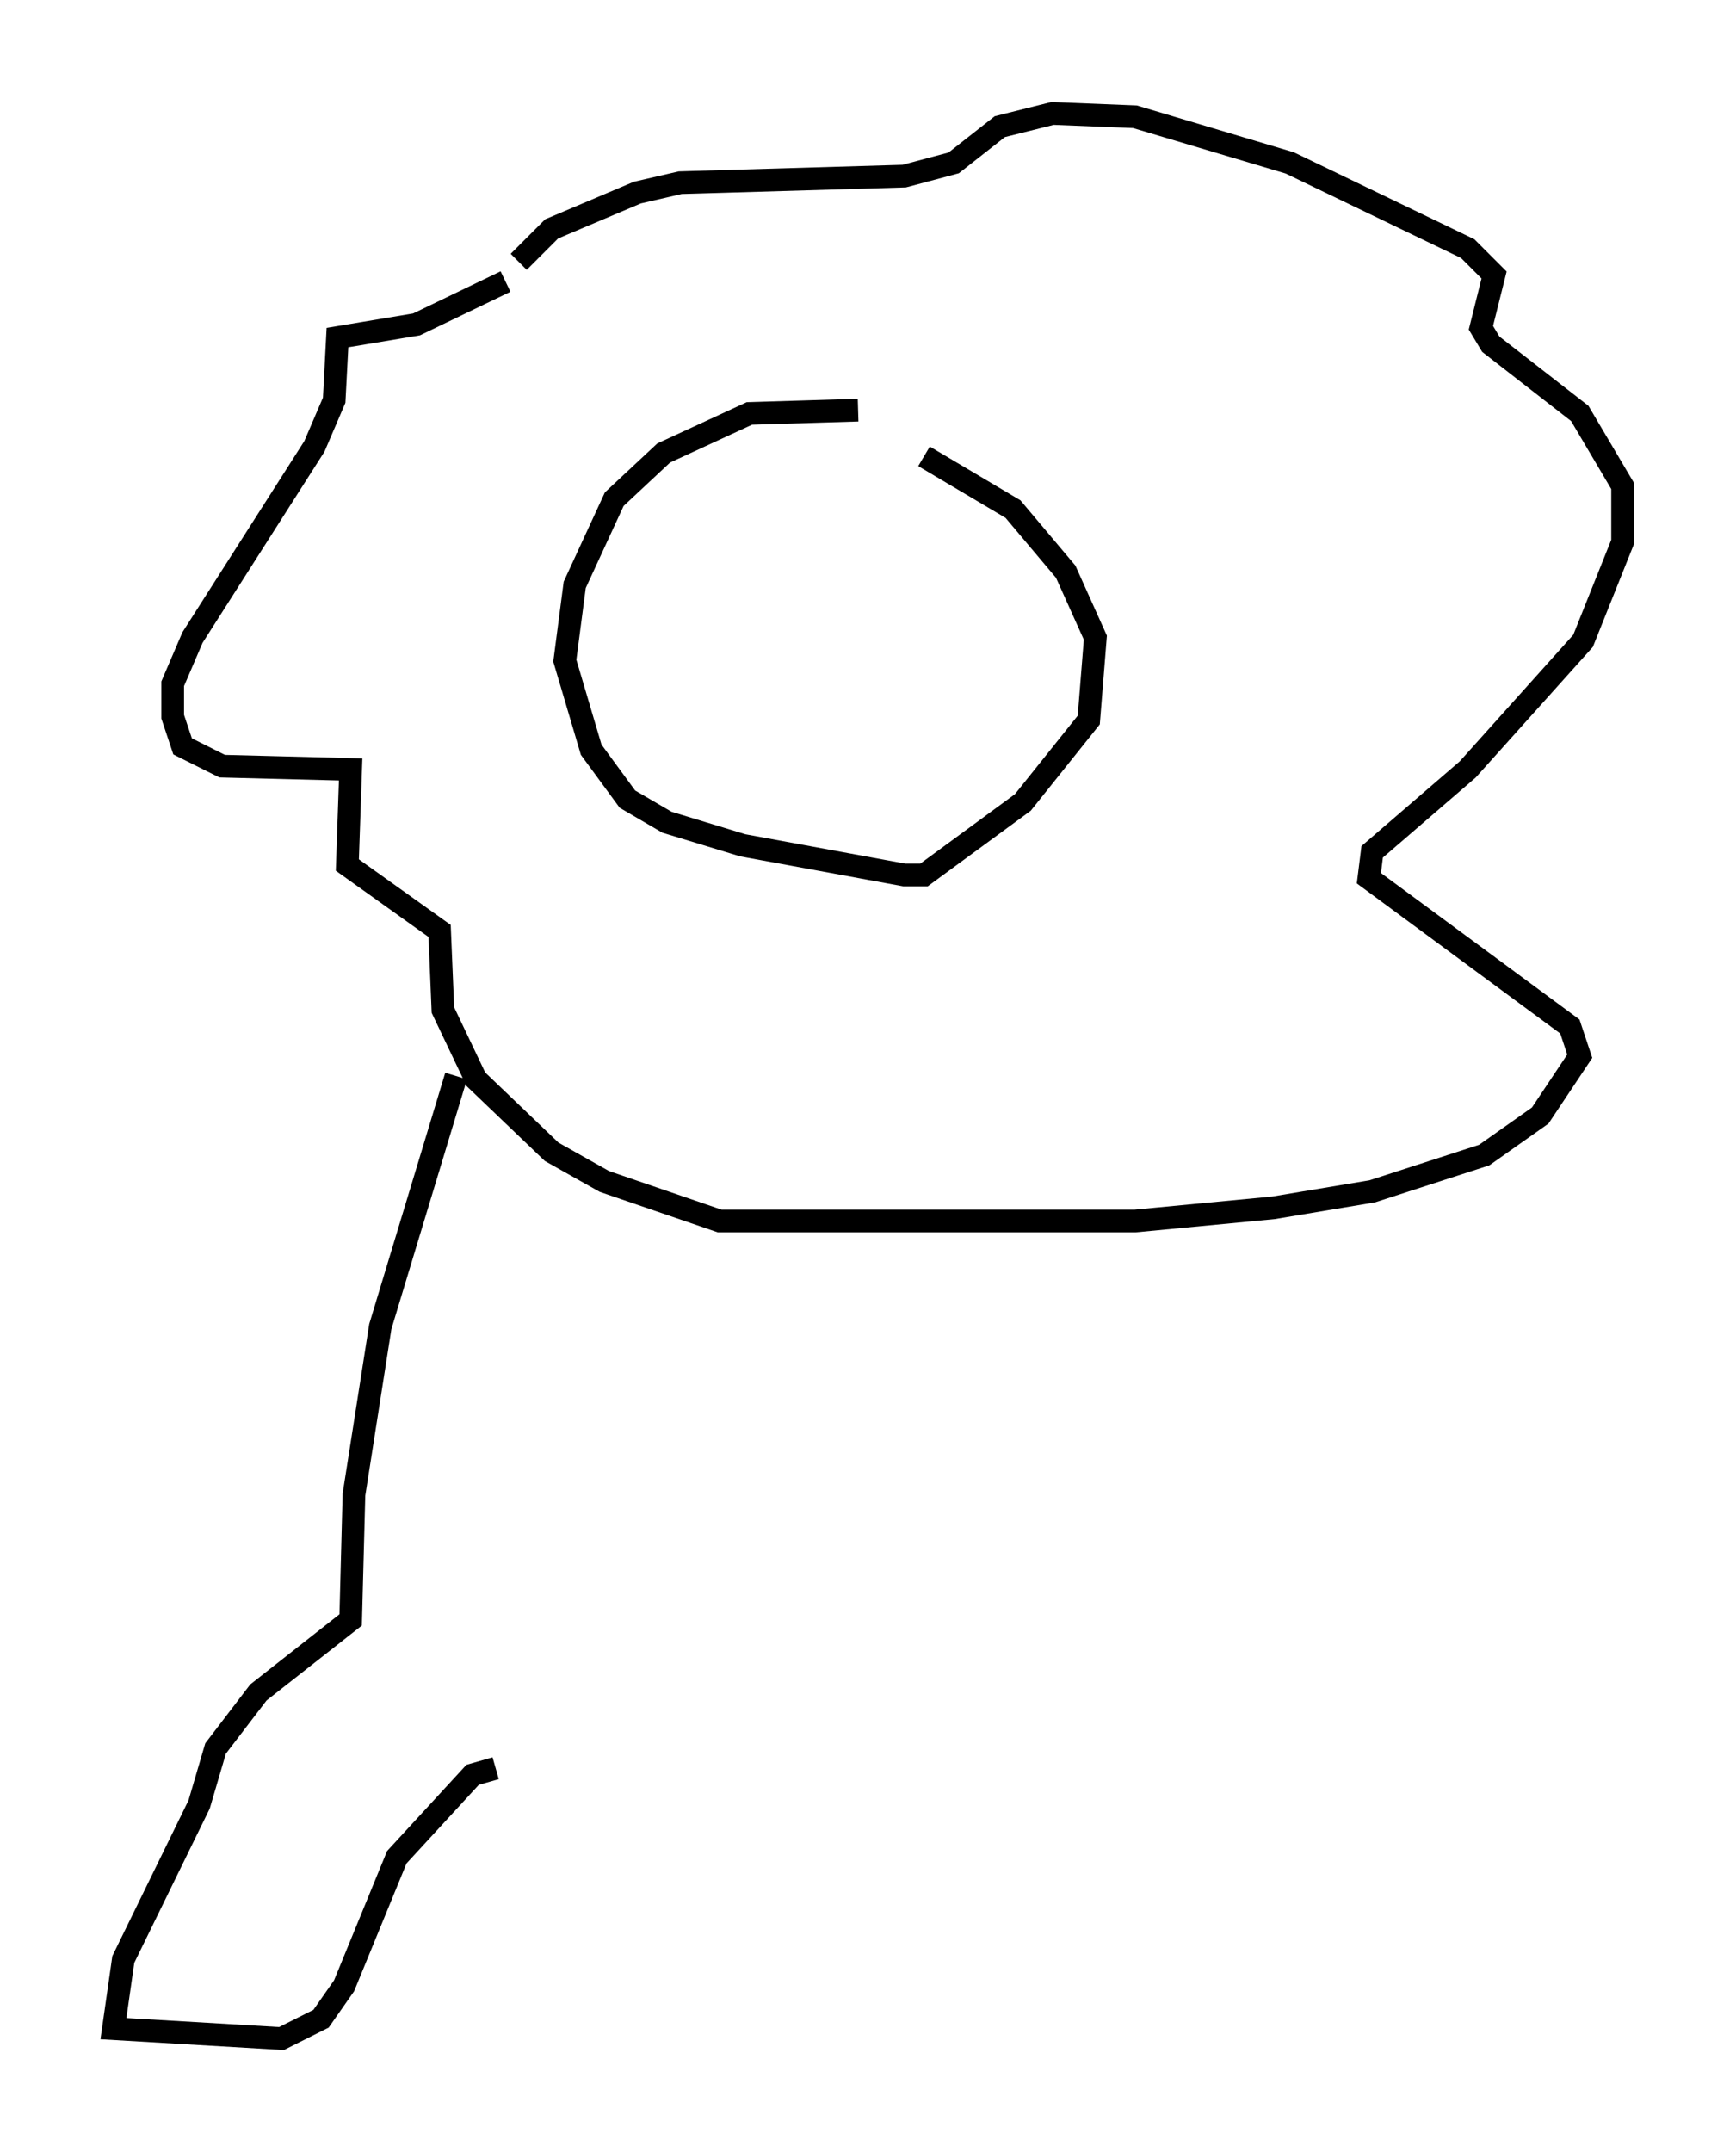<?xml version="1.0" encoding="utf-8" ?>
<svg baseProfile="full" height="94.827" version="1.1" width="76.525" xmlns="http://www.w3.org/2000/svg" xmlns:ev="http://www.w3.org/2001/xml-events" xmlns:xlink="http://www.w3.org/1999/xlink"><defs /><rect fill="white" height="94.827" width="76.525" x="0" y="0" /><path d="M23.156, 12.698 m-0.872, -0.291 l-3.922, 1.888 -3.486, 0.581 l-0.145, 2.76 -0.872, 2.034 l-5.374, 8.425 -0.872, 2.034 l0.0, 1.453 0.436, 1.307 l1.743, 0.872 5.665, 0.145 l-0.145, 4.212 4.067, 2.905 l0.145, 3.486 1.453, 3.05 l3.341, 3.196 2.324, 1.307 l5.084, 1.743 18.302, 0.0 l6.101, -0.581 4.358, -0.726 l4.939, -1.598 2.469, -1.743 l1.743, -2.615 -0.436, -1.307 l-8.86, -6.536 0.145, -1.162 l4.212, -3.631 5.084, -5.665 l1.743, -4.358 0.0, -2.469 l-1.888, -3.196 -3.922, -3.05 l-0.436, -0.726 0.581, -2.324 l-1.162, -1.162 -7.844, -3.777 l-6.827, -2.034 -3.631, -0.145 l-2.324, 0.581 -2.034, 1.598 l-2.179, 0.581 -9.877, 0.291 l-1.888, 0.436 -3.777, 1.598 l-1.453, 1.453 m14.961, 6.536 l-4.793, 0.145 -3.777, 1.743 l-2.179, 2.034 -1.743, 3.777 l-0.436, 3.341 1.162, 3.922 l1.598, 2.179 1.743, 1.017 l3.341, 1.017 7.117, 1.307 l0.872, 0.0 4.358, -3.196 l2.905, -3.631 0.291, -3.631 l-1.307, -2.905 -2.324, -2.76 l-3.922, -2.324 m-20.626, 27.307 l-3.341, 11.039 -1.162, 7.408 l-0.145, 5.52 -4.067, 3.196 l-1.888, 2.469 -0.726, 2.469 l-3.341, 6.827 -0.436, 3.05 l7.408, 0.436 1.743, -0.872 l1.017, -1.453 2.324, -5.665 l3.341, -3.631 1.017, -0.291 " fill="none" stroke="black" stroke-width="1" /></svg>